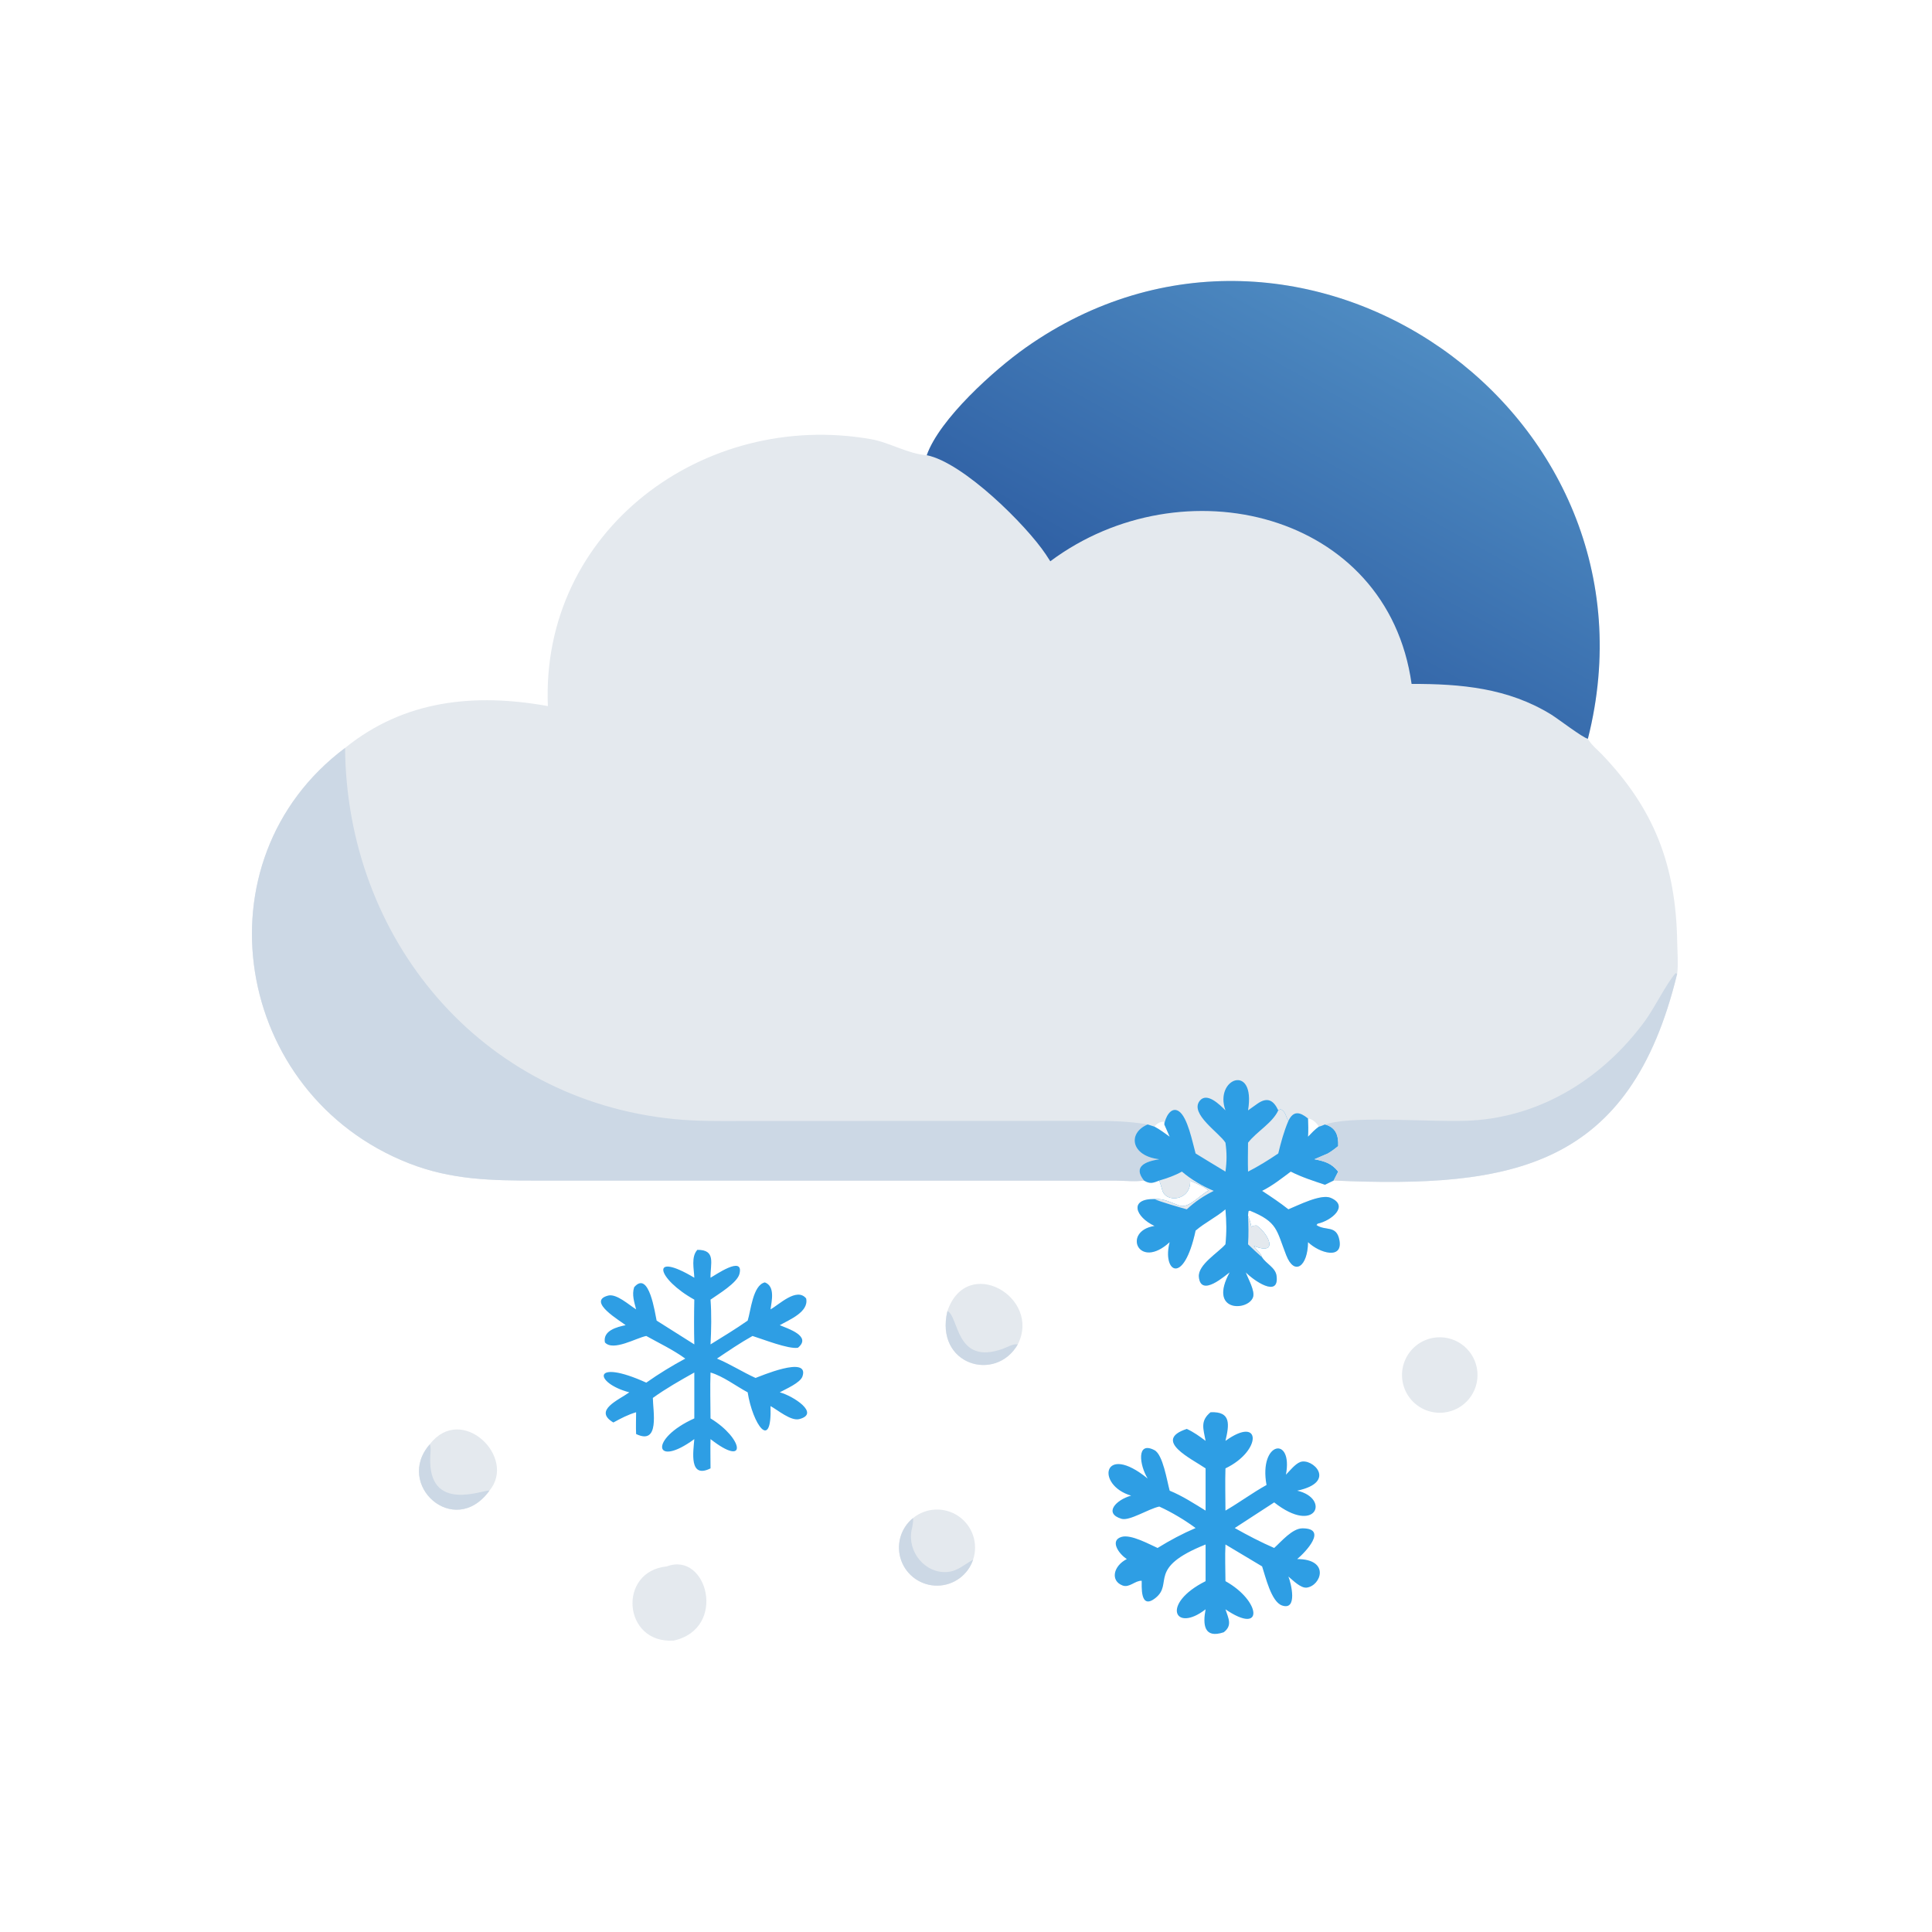 <?xml version="1.0" encoding="utf-8" ?>
<svg xmlns="http://www.w3.org/2000/svg" xmlns:xlink="http://www.w3.org/1999/xlink" width="1024" height="1024">
	<path fill="#E4E9EE" transform="scale(2 2)" d="M245.599 120.635C248.987 111.038 263.49 98.002 271.813 92.129C344.447 40.876 442.792 109.007 420.809 195.778C421.718 197.436 423.238 198.575 424.525 199.919C438.375 214.394 444.13 229.254 444.475 249.636C444.516 252.046 444.795 255.77 444.469 258.036C432.002 309.469 400.95 314.956 353.432 312.853C352.667 313.228 351.905 313.61 351.134 313.971C348.041 312.943 344.978 311.965 342.063 310.487C339.56 312.347 337.273 314.184 334.47 315.593C336.867 317.154 339.184 318.716 341.437 320.483C343.959 319.467 350.053 316.327 352.652 317.439C357.591 319.55 352.892 323.488 349.16 324.294L348.889 324.654C351.244 326.295 354.168 324.555 354.951 328.615C355.963 333.862 349.738 332.142 346.638 329.179C346.588 335.529 343.069 338.281 340.865 332.647C338.231 325.91 338.632 323.847 331.199 320.829L330.875 320.968C330.814 321.374 330.748 321.759 330.744 322.17C332.576 326.869 330.409 324.686 333.033 324.773C336.307 327.072 338.919 332.826 332.311 330.203C332.984 331.331 334.003 331.862 334.47 333.196C335.533 334.928 338.026 335.899 338.305 338.124C339.058 344.129 332.114 339.253 330.152 337.192C330.722 338.871 332.671 342.107 332.054 343.809C330.72 347.487 320.088 347.81 325.877 337.192C324.858 337.847 318.234 343.946 317.717 338.404C317.414 335.158 322.834 331.995 324.759 329.755C325.102 326.57 325.031 323.663 324.759 320.483C322.283 322.602 319.307 324.001 316.844 326.124C313.623 341.102 307.939 336.868 309.979 329.179C301.694 336.795 297.344 326.239 305.961 324.89C300.902 322.512 299.08 317.662 305.961 317.757C308.626 317.62 310.137 318.64 312.51 319.492C315.001 320.387 318.094 316.589 320.224 315.551C319.688 314.676 316.61 313.47 315.402 312.886C315.654 318.205 308.937 318.906 308.015 315.393C307.788 314.525 307.516 313.7 307.222 312.853C305.596 313.503 304.755 313.834 303.161 312.853C300.876 313.202 298.355 312.914 296.04 312.886L142.228 312.865C130.253 312.868 119.615 312.7 108.345 308.276C61.908 290.05 51.671 228.02 91.446 198.215C107.12 185.501 125.792 183.63 145.192 187.119C143.263 140.529 186.483 108.647 230.767 116.376C235.772 117.25 240.573 120.284 245.599 120.635ZM346.638 301.245C347.554 300.293 348.425 299.341 349.509 298.575C348.875 297.536 347.897 296.574 346.638 296.408C346.71 298.035 346.754 299.619 346.638 301.245ZM309.979 301.245L308.554 297.99L308.336 297.219C307.374 297.351 306.507 297.756 305.961 298.575C307.386 299.327 308.67 300.31 309.979 301.245Z"/>
	<defs>
		<linearGradient id="gradient_0" gradientUnits="userSpaceOnUse" x1="324.197" y1="173.436" x2="372.668" y2="86.733">
			<stop offset="0" stop-color="#3061A5"/>
			<stop offset="1" stop-color="#4E8BC2"/>
		</linearGradient>
	</defs>
	<path fill="url(#gradient_0)" transform="scale(2 2)" d="M245.599 120.635C248.987 111.038 263.49 98.002 271.813 92.129C344.447 40.876 442.792 109.007 420.809 195.778C419.54 195.588 412.835 190.441 411.084 189.364C399.628 182.313 387.152 181.214 374.086 181.247C367.677 135.519 313.274 122.683 278.34 148.743L277.146 146.911C272.006 139.181 255.29 122.572 245.599 120.635Z"/>
	<path fill="#CCD8E5" transform="scale(2 2)" d="M91.446 198.215C91.864 248.756 127.231 291.453 178.649 296.57C184.612 297.163 190.52 297.09 196.501 297.072L289.313 297.045C294.434 297.05 299.12 297.119 304.144 297.99C298.688 300.298 299.752 306.388 307.222 307.211C303.624 307.798 300.149 309.074 303.161 312.853C300.876 313.202 298.355 312.914 296.04 312.886L142.228 312.865C130.253 312.868 119.615 312.7 108.345 308.276C61.908 290.05 51.671 228.02 91.446 198.215Z"/>
	<path fill="#2E9EE4" transform="scale(2 2)" d="M324.759 294.259C321.678 285.744 332.843 281.596 330.744 294.259L333.231 292.491C335.838 290.676 337.479 291.505 338.752 294.259L339.382 293.964C340.723 294.55 340.723 295.906 341.437 297.046C342.767 294.257 344.496 294.674 346.638 296.408C346.71 298.035 346.754 299.619 346.638 301.245C347.554 300.293 348.425 299.341 349.509 298.575C350.062 298.458 350.607 298.194 351.134 297.99C354.044 298.797 354.74 300.936 354.631 303.735C353.742 304.449 352.887 305.102 351.899 305.679L348.334 307.211C351.076 307.776 352.8 308.221 354.631 310.487L353.432 312.853C352.667 313.228 351.905 313.61 351.134 313.971C348.041 312.943 344.978 311.965 342.063 310.487C339.56 312.347 337.273 314.184 334.47 315.593C336.867 317.154 339.184 318.716 341.437 320.483C343.959 319.467 350.053 316.327 352.652 317.439C357.591 319.55 352.892 323.488 349.16 324.294L348.889 324.654C351.244 326.295 354.168 324.555 354.951 328.615C355.963 333.862 349.738 332.142 346.638 329.179C346.588 335.529 343.069 338.281 340.865 332.647C338.231 325.91 338.632 323.847 331.199 320.829L330.875 320.968C330.814 321.374 330.748 321.759 330.744 322.17C332.576 326.869 330.409 324.686 333.033 324.773C336.307 327.072 338.919 332.826 332.311 330.203C332.984 331.331 334.003 331.862 334.47 333.196C335.533 334.928 338.026 335.899 338.305 338.124C339.058 344.129 332.114 339.253 330.152 337.192C330.722 338.871 332.671 342.107 332.054 343.809C330.72 347.487 320.088 347.81 325.877 337.192C324.858 337.847 318.234 343.946 317.717 338.404C317.414 335.158 322.834 331.995 324.759 329.755C325.102 326.57 325.031 323.663 324.759 320.483C322.283 322.602 319.307 324.001 316.844 326.124C313.623 341.102 307.939 336.868 309.979 329.179C301.694 336.795 297.344 326.239 305.961 324.89C300.902 322.512 299.08 317.662 305.961 317.757C308.626 317.62 310.137 318.64 312.51 319.492C315.001 320.387 318.094 316.589 320.224 315.551C319.688 314.676 316.61 313.47 315.402 312.886C315.654 318.205 308.937 318.906 308.015 315.393C307.788 314.525 307.516 313.7 307.222 312.853C305.596 313.503 304.755 313.834 303.161 312.853C300.149 309.074 303.624 307.798 307.222 307.211C299.752 306.388 298.688 300.298 304.144 297.99L305.961 298.575C307.386 299.327 308.67 300.31 309.979 301.245L308.554 297.99C308.757 296.32 310.222 293.151 312.326 294.44C314.75 295.925 316.059 302.931 316.844 305.679C319.49 307.27 322.096 308.921 324.759 310.487C325.136 307.753 325.146 305.569 324.759 302.826C323.185 300.233 315.218 295.173 317.93 291.738C319.846 289.312 323.267 292.792 324.759 294.259Z"/>
	<path fill="#E4E9EE" transform="scale(2 2)" d="M338.752 294.259L339.382 293.964C340.723 294.55 340.723 295.906 341.437 297.046C340.239 299.856 339.47 302.72 338.752 305.679C336.201 307.411 333.492 309.088 330.744 310.487C330.663 307.936 330.723 305.378 330.744 302.826C333.008 299.897 337.257 297.574 338.752 294.259Z"/>
	<path fill="#E4E9EE" transform="scale(2 2)" d="M307.222 312.853C309.319 312.243 311.301 311.554 313.214 310.487C315.704 312.6 318.635 314.336 321.652 315.593C318.886 316.989 316.786 318.377 314.513 320.483C312.859 320.022 307.171 318.416 305.961 317.757C308.626 317.62 310.137 318.64 312.51 319.492C315.001 320.387 318.094 316.589 320.224 315.551C319.688 314.676 316.61 313.47 315.402 312.886C315.654 318.205 308.937 318.906 308.015 315.393C307.788 314.525 307.516 313.7 307.222 312.853Z"/>
	<path fill="#E4E9EE" transform="scale(2 2)" d="M330.744 322.17C332.576 326.869 330.409 324.686 333.033 324.773C336.307 327.072 338.919 332.826 332.311 330.203C332.984 331.331 334.003 331.862 334.47 333.196C333.182 332.095 331.965 330.93 330.744 329.755C330.922 327.2 330.869 324.723 330.744 322.17Z"/>
	<path fill="#CCD8E5" transform="scale(2 2)" d="M351.134 297.99L352.324 297.686C360.1 295.661 380.673 297.521 390.066 296.95C408.846 295.809 425.04 285.433 435.926 270.575C438.532 267.019 441.572 260.713 444.04 257.912L444.469 258.036C432.002 309.469 400.95 314.956 353.432 312.853L354.631 310.487C352.8 308.221 351.076 307.776 348.334 307.211L351.899 305.679C352.887 305.102 353.742 304.449 354.631 303.735C354.74 300.936 354.044 298.797 351.134 297.99Z"/>
	<path fill="#2E9EE4" transform="scale(2 2)" d="M320.807 374.26C326.38 373.99 325.733 377.639 324.759 381.845C334.354 374.935 334.432 384.501 324.759 389.136C324.642 392.853 324.751 396.604 324.759 400.324C328.456 398.184 331.897 395.613 335.641 393.539C333.529 381.977 342.731 380.384 340.787 390.806C341.811 389.766 343.207 387.988 344.544 387.462C347.754 386.198 354.554 392.757 343.77 395.045C352.597 397.064 348.82 406.933 337.672 398.151L327.222 404.943C330.58 406.843 334.133 408.699 337.672 410.228C339.551 408.539 342.477 405.028 345.156 405.025C351.981 405.016 345.949 411.366 343.77 413.165C352.58 413.196 350.101 420.223 346.314 420.733C344.705 420.949 342.584 418.742 341.437 417.797C342.179 419.615 343.936 426.885 339.762 425.472C336.867 424.493 335.351 417.705 334.47 415.11L324.759 409.305C324.605 412.522 324.744 415.802 324.759 419.025C334.196 424.272 335.046 433.515 324.759 426.483C325.539 428.871 326.655 430.76 324.307 432.566C319.025 434.337 318.728 430.496 319.495 426.483C311.31 432.842 307.521 425.038 319.495 419.025L319.495 409.305C303.833 415.546 311.105 419.595 306.211 423.483C301.985 426.841 302.629 420.028 302.562 418.924C300.842 418.822 299.296 420.852 297.503 420.174C294.184 418.919 295.047 414.98 298.62 413.165C296.429 411.757 294.029 408.195 297.258 407.283C299.756 406.577 304.517 409.229 306.776 410.228C310.039 408.203 313.314 406.458 316.844 404.943C313.952 402.813 310.493 400.736 307.222 399.254C304.348 399.854 299.327 403.145 297.198 402.498C292.433 401.049 295.7 397.495 299.758 396.356C290.307 393.593 292.229 382.111 304.144 391.827C301.994 388.363 301.069 381.787 305.93 384.298C308.206 385.474 309.261 392.485 309.979 395.045C313.362 396.437 316.386 398.417 319.495 400.324L319.495 389.136C315.812 386.602 305.324 381.694 314.513 378.676C316.318 379.505 317.92 380.649 319.495 381.845C318.908 378.643 318.001 376.562 320.807 374.26Z"/>
	<path fill="#2E9EE4" transform="scale(2 2)" d="M184.811 331.219C189.869 331.191 188.215 334.923 188.297 338.609C189.353 338.07 197.221 332.498 195.967 337.585C195.374 339.992 190.333 342.976 188.297 344.418C188.587 348.267 188.503 352.424 188.297 356.278C191.596 354.227 194.964 352.204 198.141 349.971C198.976 347.404 199.491 340.564 202.701 339.846C205.477 340.9 204.493 344.794 204.197 346.995C206.478 345.754 211.134 341.069 213.635 344.093C214.434 347.695 209.094 349.776 206.648 351.188C208.706 352.07 215.233 354.083 211.461 357.17C208.961 357.599 202.091 354.872 199.428 354.047C196.185 355.853 193.078 357.975 189.997 360.044C193.553 361.503 196.743 363.596 200.23 365.171C201.165 364.855 214.592 359.041 212.665 364.755C212.079 366.492 208.187 368.111 206.648 368.982C210.158 369.913 217.478 374.611 211.818 376.078C209.6 376.653 206.126 373.679 204.197 372.623C204.603 384.882 199.462 377.414 198.141 368.982C195.031 367.323 191.65 364.702 188.297 363.731C188.151 367.767 188.289 371.851 188.297 375.891C196.974 381.17 198.226 389.131 188.297 381.381C188.218 383.96 188.303 386.555 188.297 389.136C182.519 392.005 183.74 384.682 183.999 381.381C173.332 389.222 171.919 381.335 183.999 375.891L183.999 363.731C180.262 365.826 176.493 367.959 173.012 370.465C173.045 373.958 174.912 383.081 168.576 380.031C168.49 378.118 168.565 376.176 168.576 374.26C166.409 374.905 164.522 375.893 162.549 376.976C157.141 373.762 163.972 371.019 166.771 368.982C157.417 366.518 156.716 359.82 171.271 366.416C174.614 364.051 178.005 361.99 181.6 360.044C178.364 357.69 174.753 355.992 171.271 354.047C168.639 354.536 162.478 358.209 160.306 355.749C159.727 352.635 163.465 351.661 165.797 351.188C164.681 350.204 155.304 344.852 161.167 343.341C163.389 342.768 166.715 345.849 168.576 346.995C168.079 345.028 167.417 343.127 168.056 341.129C172.044 336.478 173.601 348.239 174.014 349.971L183.999 356.278C183.903 352.318 183.915 348.377 183.999 344.418C174.164 338.96 171.953 331.403 183.999 338.609C183.923 336.315 183.096 333.054 184.811 331.219Z"/>
	<path fill="#E4E9EE" transform="scale(2 2)" d="M251.075 347.448C256.233 332.351 276.08 343.749 269.723 356.278C263.878 366.485 247.678 361.733 251.075 347.448Z"/>
	<path fill="#CCD8E5" transform="scale(2 2)" d="M251.075 347.448C254.166 348.82 253.154 361.925 265.71 357.467C266.975 357.019 268.366 356.077 269.723 356.278C263.878 366.485 247.678 361.733 251.075 347.448Z"/>
	<path fill="#E4E9EE" transform="scale(2 2)" d="M113.914 382.738C122.305 371.849 137.096 386.177 129.703 395.045L129.621 395.154C120.32 407.788 104.506 393.441 113.914 382.738Z"/>
	<path fill="#CCD8E5" transform="scale(2 2)" d="M113.914 382.738C114.26 383.83 114.073 384.845 114.02 385.965C113.298 401.335 128.446 394.586 129.703 395.045L129.621 395.154C120.32 407.788 104.506 393.441 113.914 382.738Z"/>
	<path fill="#E4E9EE" transform="scale(2 2)" d="M241.945 402.315C245.425 399.476 250.362 399.28 254.056 401.835C257.749 404.39 259.308 409.079 257.878 413.336C256.514 417.401 252.729 420.158 248.443 420.21C244.156 420.262 240.305 417.598 238.842 413.569C237.379 409.539 238.624 405.025 241.945 402.315Z"/>
	<path fill="#CCD8E5" transform="scale(2 2)" d="M241.945 402.315C242.095 403.458 241.793 404.421 241.573 405.533C240.438 411.252 245.207 417.155 251.193 416.579C253.827 416.326 255.661 414.542 257.878 413.336C256.514 417.401 252.729 420.158 248.443 420.21C244.156 420.262 240.305 417.598 238.842 413.569C237.379 409.539 238.624 405.025 241.945 402.315Z"/>
	<path fill="#E4E9EE" transform="scale(2 2)" d="M176.733 415.11C187.427 411.059 192.833 431.582 178.551 434.77C165.027 435.689 163.62 416.371 176.733 415.11Z"/>
	<path fill="#E4E9EE" transform="scale(2 2)" d="M380.797 354.42C386.243 354.009 391.013 358.041 391.514 363.479C392.015 368.917 388.062 373.752 382.633 374.343C379.04 374.733 375.517 373.156 373.414 370.217C371.312 367.278 370.958 363.434 372.488 360.161C374.018 356.887 377.194 354.693 380.797 354.42Z"/>
</svg>
